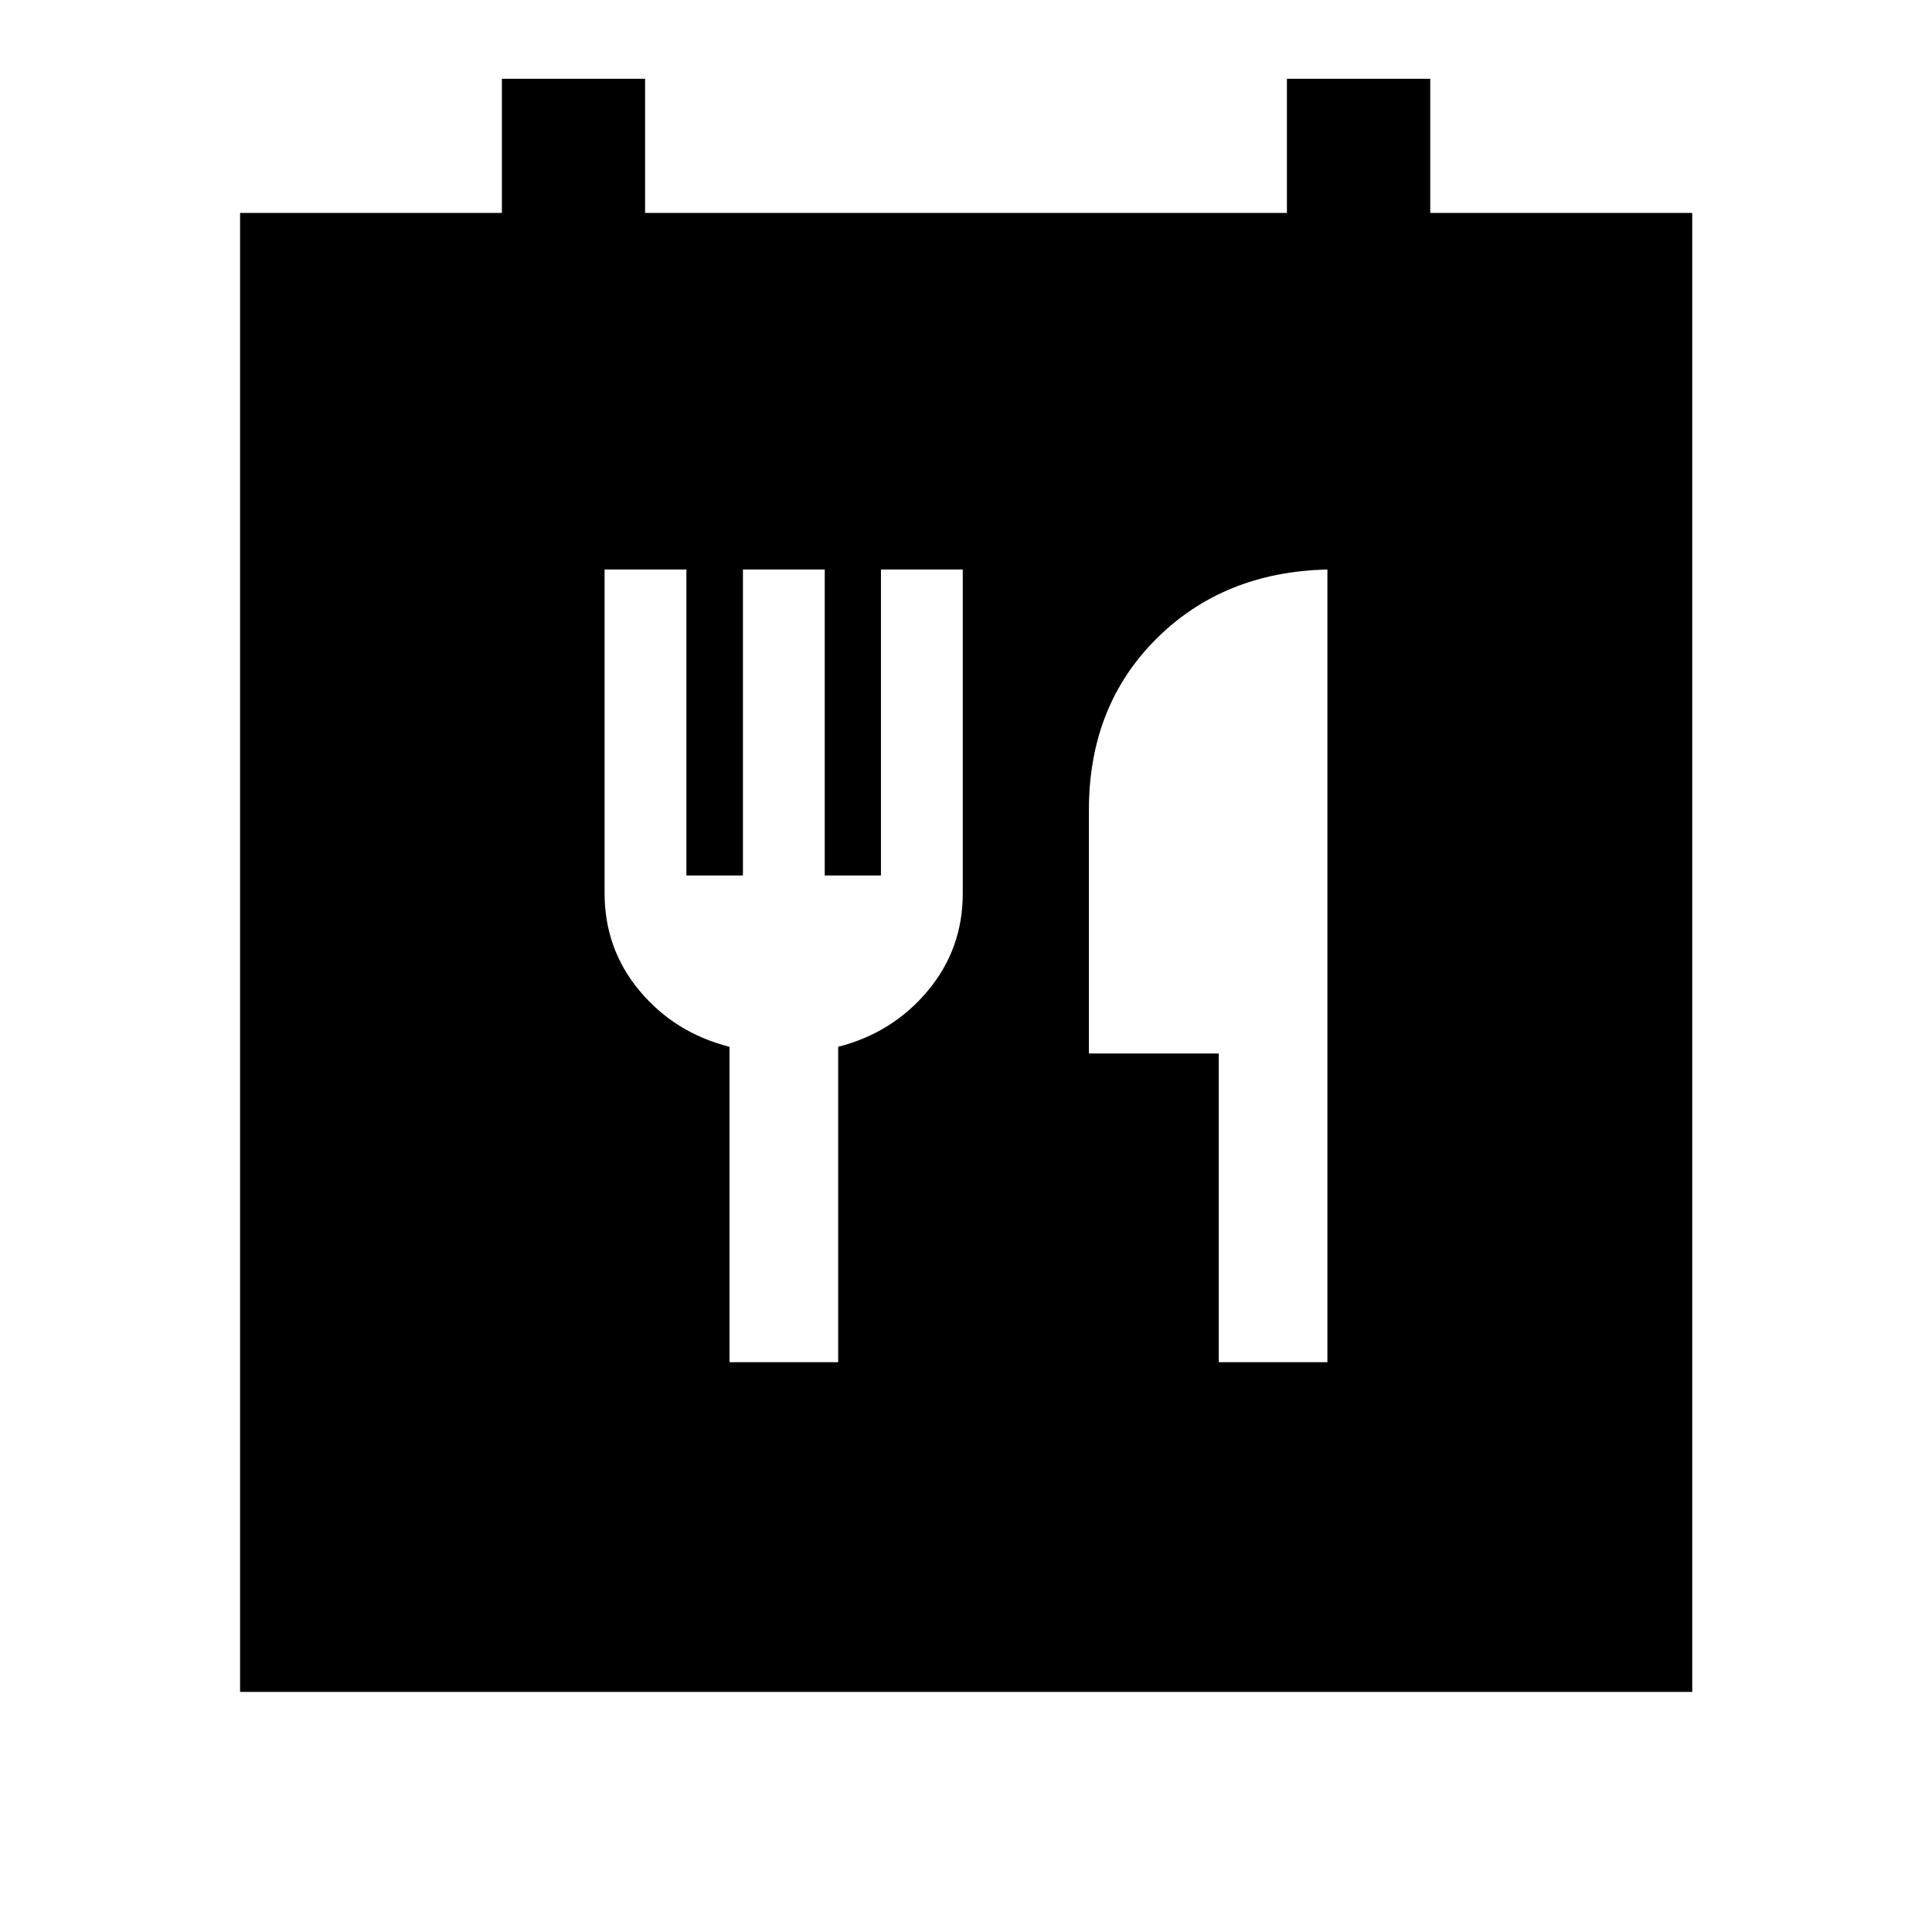 <svg xmlns="http://www.w3.org/2000/svg" height="40" viewBox="0 -960 960 960" width="40"><path d="M119.3-119.3v-734.89h130.08v-66.67h71.16v66.67h318.92v-66.67h71.22v66.67h130.18v734.89H119.3Zm243.19-163.84h53.99v-156.71q27.04-6.91 44.48-27.76 17.43-20.84 17.43-48.35v-161.05h-40.65v152.03h-27.93v-152.03h-40.65v152.03h-28.09v-152.03h-40.65v160.84q0 27.72 17.43 48.56 17.44 20.85 44.64 27.76v156.71Zm243.1 0h53.99v-393.87q-51.69 1.16-85.1 34.53-33.41 33.36-33.41 84.94v121h64.52v153.4Z"/></svg>